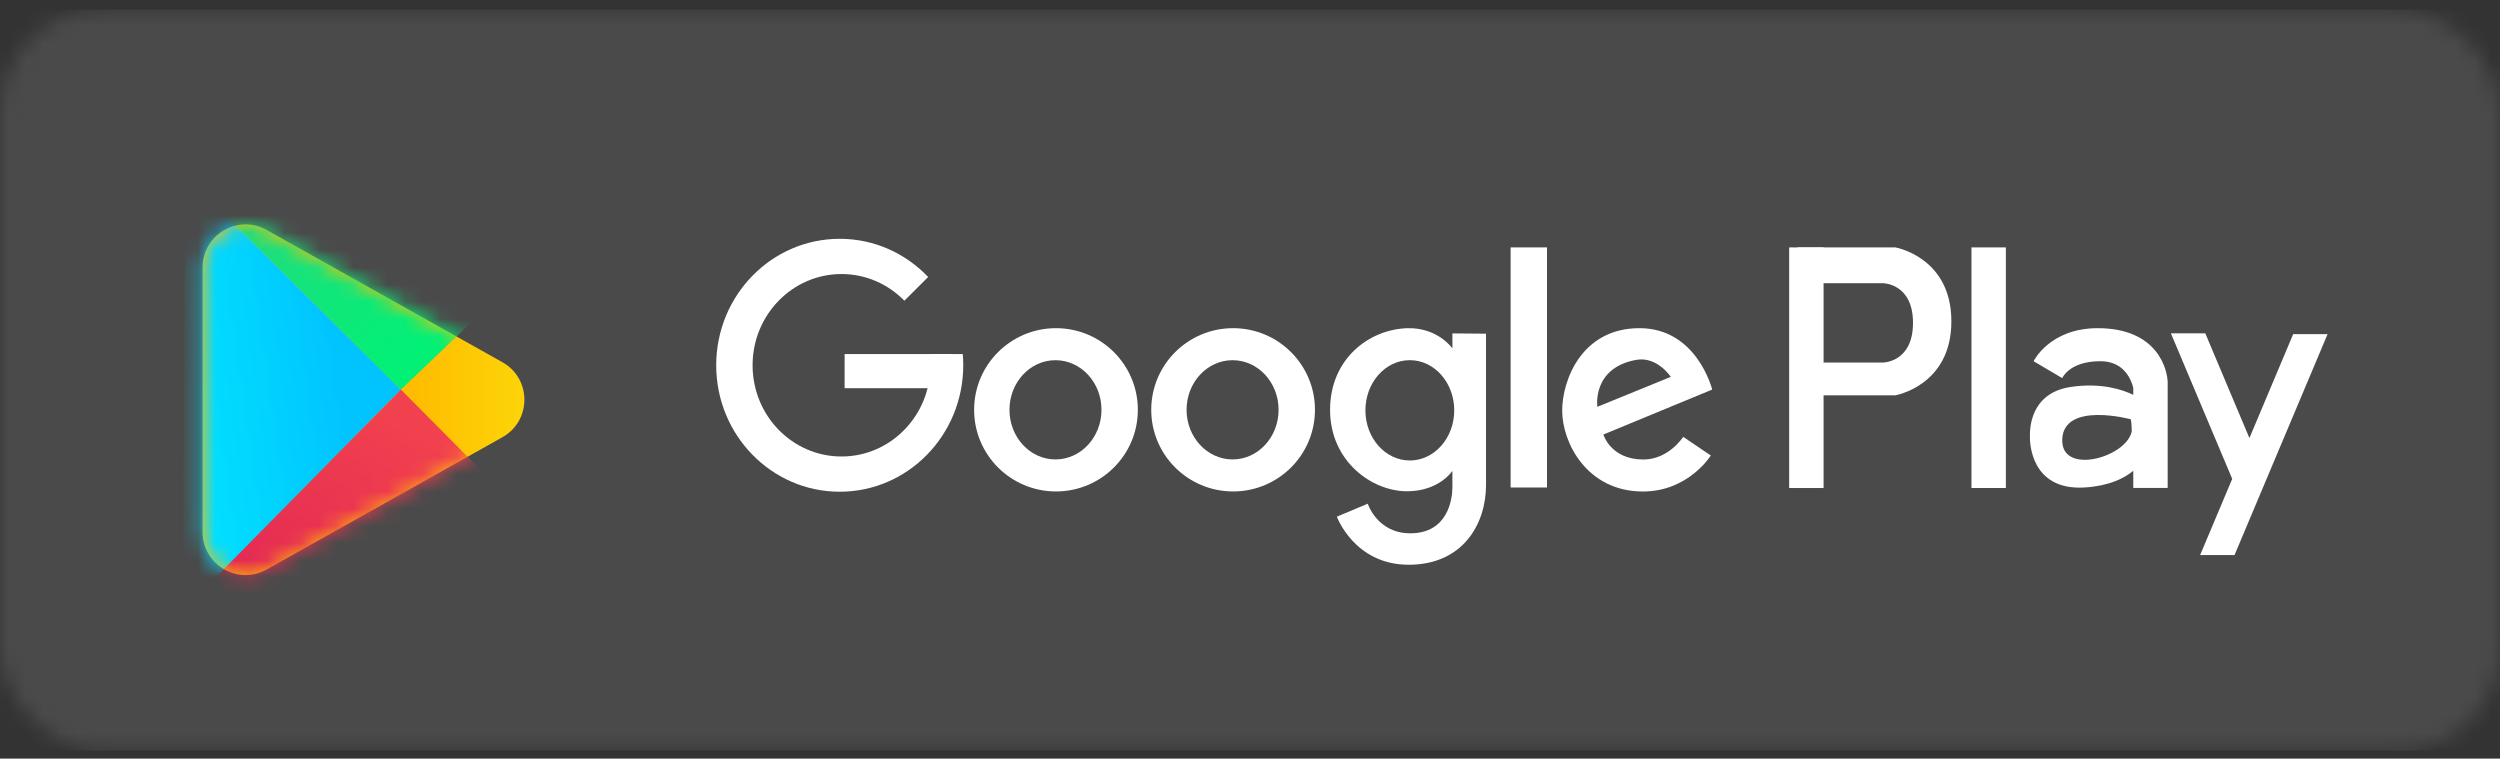 <svg width="145" height="44" viewBox="0 0 145 44" fill="none" xmlns="http://www.w3.org/2000/svg">
<rect x="0" y="0" width="145" height="44" fill="#333333" stroke="none"/>
<g clip-path="url(#clip0)">
<mask id="mask0" mask-type="alpha" maskUnits="userSpaceOnUse" x="0" y="0" width="145" height="44">
<rect y="0.544" width="145" height="43" rx="6" fill="white"/>
</mask>
<g mask="url(#mask0)">
<rect y="0.544" width="145" height="43" fill="#4A4A4A"/>
</g>
<path fill-rule="evenodd" clip-rule="evenodd" d="M109.926 14.349H104.271V22.928L109.926 22.928C109.926 22.928 113.18 22.374 113.18 18.639C113.18 14.903 109.926 14.349 109.926 14.349ZM109.207 16.425H105.369V21.028H109.207C109.207 21.028 110.954 21.028 110.954 18.726C110.954 16.425 109.207 16.425 109.207 16.425Z" fill="white"/>
<rect x="103.772" y="14.35" width="1.995" height="13.955" fill="white"/>
<rect x="114.345" y="14.349" width="1.995" height="13.955" fill="white"/>
<path fill-rule="evenodd" clip-rule="evenodd" d="M121.668 19.034C118.878 19.034 117.948 20.95 117.948 20.95L119.61 21.931C119.61 21.931 120.011 20.95 121.827 20.95C123.144 20.95 123.587 21.941 123.73 22.485V22.9C123.151 22.619 121.897 22.176 120.108 22.442C117.68 22.803 117.728 24.997 117.736 25.344C117.736 25.358 117.736 25.369 117.736 25.377C117.736 25.572 117.738 28.471 120.916 28.273C122.303 28.186 123.181 27.76 123.73 27.307V28.3H125.725V22.264C125.726 22.253 125.727 22.242 125.727 22.231C125.727 21.425 125.136 19.034 121.668 19.034ZM119.612 25.44C119.746 23.282 123.588 24.318 123.588 24.318C123.588 24.318 123.64 24.546 123.64 25.032C123.298 26.562 119.478 27.598 119.612 25.44Z" fill="white"/>
<path fill-rule="evenodd" clip-rule="evenodd" d="M130.466 25.408L127.907 19.333H125.912L129.468 27.775L127.608 32.192H129.603L134.999 19.381H133.004L130.466 25.408Z" fill="white"/>
<path fill-rule="evenodd" clip-rule="evenodd" d="M95.088 19.034C98.432 19.034 99.307 22.595 99.307 22.595L92.998 25.201C92.998 25.201 93.406 26.642 95.302 26.652C96.787 26.659 97.626 25.336 97.626 25.336L99.226 26.419C99.226 26.419 97.935 28.507 95.29 28.507C92.039 28.507 90.607 25.666 90.607 23.822C90.607 22.044 91.744 19.034 95.088 19.034ZM94.896 20.873C96.113 20.65 96.907 21.857 96.907 21.857L92.645 23.596C92.645 23.596 92.321 21.343 94.896 20.873Z" fill="white"/>
<rect x="87.616" y="14.349" width="2.11" height="13.926" fill="white"/>
<path fill-rule="evenodd" clip-rule="evenodd" d="M84.239 20.206V19.337L86.189 19.354V28.14C86.189 30.385 84.852 32.755 81.704 32.755C78.555 32.755 77.538 29.967 77.538 29.967L79.33 29.214C79.33 29.214 79.876 30.932 81.797 30.932C83.983 30.932 84.239 28.944 84.239 28.263V27.31C84.239 27.31 83.482 28.493 81.603 28.493C79.565 28.493 77.144 26.748 77.144 23.774C77.144 20.799 79.424 19.098 81.626 19.036C83.391 18.986 84.239 20.206 84.239 20.206ZM81.77 26.708C83.192 26.708 84.346 25.405 84.346 23.799C84.346 22.192 83.192 20.89 81.77 20.89C80.347 20.89 79.194 22.192 79.194 23.799C79.194 25.405 80.347 26.708 81.77 26.708Z" fill="white"/>
<path fill-rule="evenodd" clip-rule="evenodd" d="M71.52 28.504C74.143 28.504 76.268 26.384 76.268 23.769C76.268 21.154 74.143 19.034 71.52 19.034C68.898 19.034 66.772 21.154 66.772 23.769C66.772 26.384 68.898 28.504 71.52 28.504ZM71.49 26.647C72.963 26.647 74.158 25.358 74.158 23.769C74.158 22.179 72.963 20.891 71.49 20.891C70.016 20.891 68.821 22.179 68.821 23.769C68.821 25.358 70.016 26.647 71.49 26.647Z" fill="white"/>
<path fill-rule="evenodd" clip-rule="evenodd" d="M61.247 28.504C63.869 28.504 65.995 26.384 65.995 23.769C65.995 21.154 63.869 19.034 61.247 19.034C58.625 19.034 56.499 21.154 56.499 23.769C56.499 26.384 58.625 28.504 61.247 28.504ZM61.217 26.647C62.691 26.647 63.886 25.358 63.886 23.769C63.886 22.179 62.691 20.891 61.217 20.891C59.743 20.891 58.549 22.179 58.549 23.769C58.549 25.358 59.743 26.647 61.217 26.647Z" fill="white"/>
<path fill-rule="evenodd" clip-rule="evenodd" d="M48.988 20.536H55.257L55.195 22.516H48.988V20.536Z" fill="white"/>
<path fill-rule="evenodd" clip-rule="evenodd" d="M55.868 21.185C55.868 25.236 52.661 28.52 48.704 28.52C44.748 28.52 41.54 25.236 41.54 21.185C41.54 17.135 44.748 13.851 48.704 13.851C50.715 13.851 52.532 14.699 53.833 16.065L52.453 17.441C51.519 16.485 50.231 15.894 48.808 15.894C45.959 15.894 43.65 18.263 43.65 21.185C43.65 24.108 45.959 26.477 48.808 26.477C51.656 26.477 53.965 24.108 53.965 21.185C53.965 20.965 53.952 20.748 53.927 20.536H55.841C55.859 20.75 55.868 20.966 55.868 21.185Z" fill="white"/>
<path fill-rule="evenodd" clip-rule="evenodd" d="M29.141 21.009C30.839 21.962 30.839 24.406 29.141 25.358L15.462 33.032C13.8 33.964 11.749 32.763 11.749 30.857L11.749 15.511C11.749 13.605 13.8 12.404 15.462 13.336L29.141 21.009Z" fill="url(#paint0_linear)"/>
<mask id="mask1" mask-type="alpha" maskUnits="userSpaceOnUse" x="11" y="13" width="20" height="21">
<path fill-rule="evenodd" clip-rule="evenodd" d="M29.141 21.009C30.839 21.962 30.839 24.406 29.141 25.358L15.462 33.032C13.8 33.964 11.749 32.763 11.749 30.857L11.749 15.511C11.749 13.605 13.8 12.404 15.462 13.336L29.141 21.009Z" fill="white"/>
</mask>
<g mask="url(#mask1)">
<path fill-rule="evenodd" clip-rule="evenodd" d="M10.749 10.175L23.252 22.595L10.588 35.506L10.749 10.175Z" fill="url(#paint1_linear)"/>
<path fill-rule="evenodd" clip-rule="evenodd" d="M8.178 7.618L23.25 22.598L27.731 18.326L8.178 7.618Z" fill="url(#paint2_linear)"/>
<path fill-rule="evenodd" clip-rule="evenodd" d="M23.252 22.596L30.113 29.507L9.618 36.418L23.252 22.596Z" fill="url(#paint3_linear)"/>
</g>
</g>
<defs>
<linearGradient id="paint0_linear" x1="31.749" y1="18.903" x2="23.966" y2="18.903" gradientUnits="userSpaceOnUse">
<stop stop-color="#FBDA09"/>
<stop offset="1" stop-color="#FFBC00"/>
</linearGradient>
<linearGradient id="paint1_linear" x1="11.816" y1="33.765" x2="21.099" y2="32.467" gradientUnits="userSpaceOnUse">
<stop stop-color="#01E2FF"/>
<stop offset="1" stop-color="#01C4FF"/>
</linearGradient>
<linearGradient id="paint2_linear" x1="5.933" y1="15.389" x2="15.124" y2="27.382" gradientUnits="userSpaceOnUse">
<stop stop-color="#28D781"/>
<stop offset="1" stop-color="#02F076"/>
</linearGradient>
<linearGradient id="paint3_linear" x1="17.326" y1="20.555" x2="9.473" y2="33.894" gradientUnits="userSpaceOnUse">
<stop stop-color="#F2414E"/>
<stop offset="1" stop-color="#E02554"/>
</linearGradient>
<clipPath id="clip0">
<rect width="145" height="43" fill="white" transform="translate(0 0.544)"/>
</clipPath>
</defs>
</svg>
